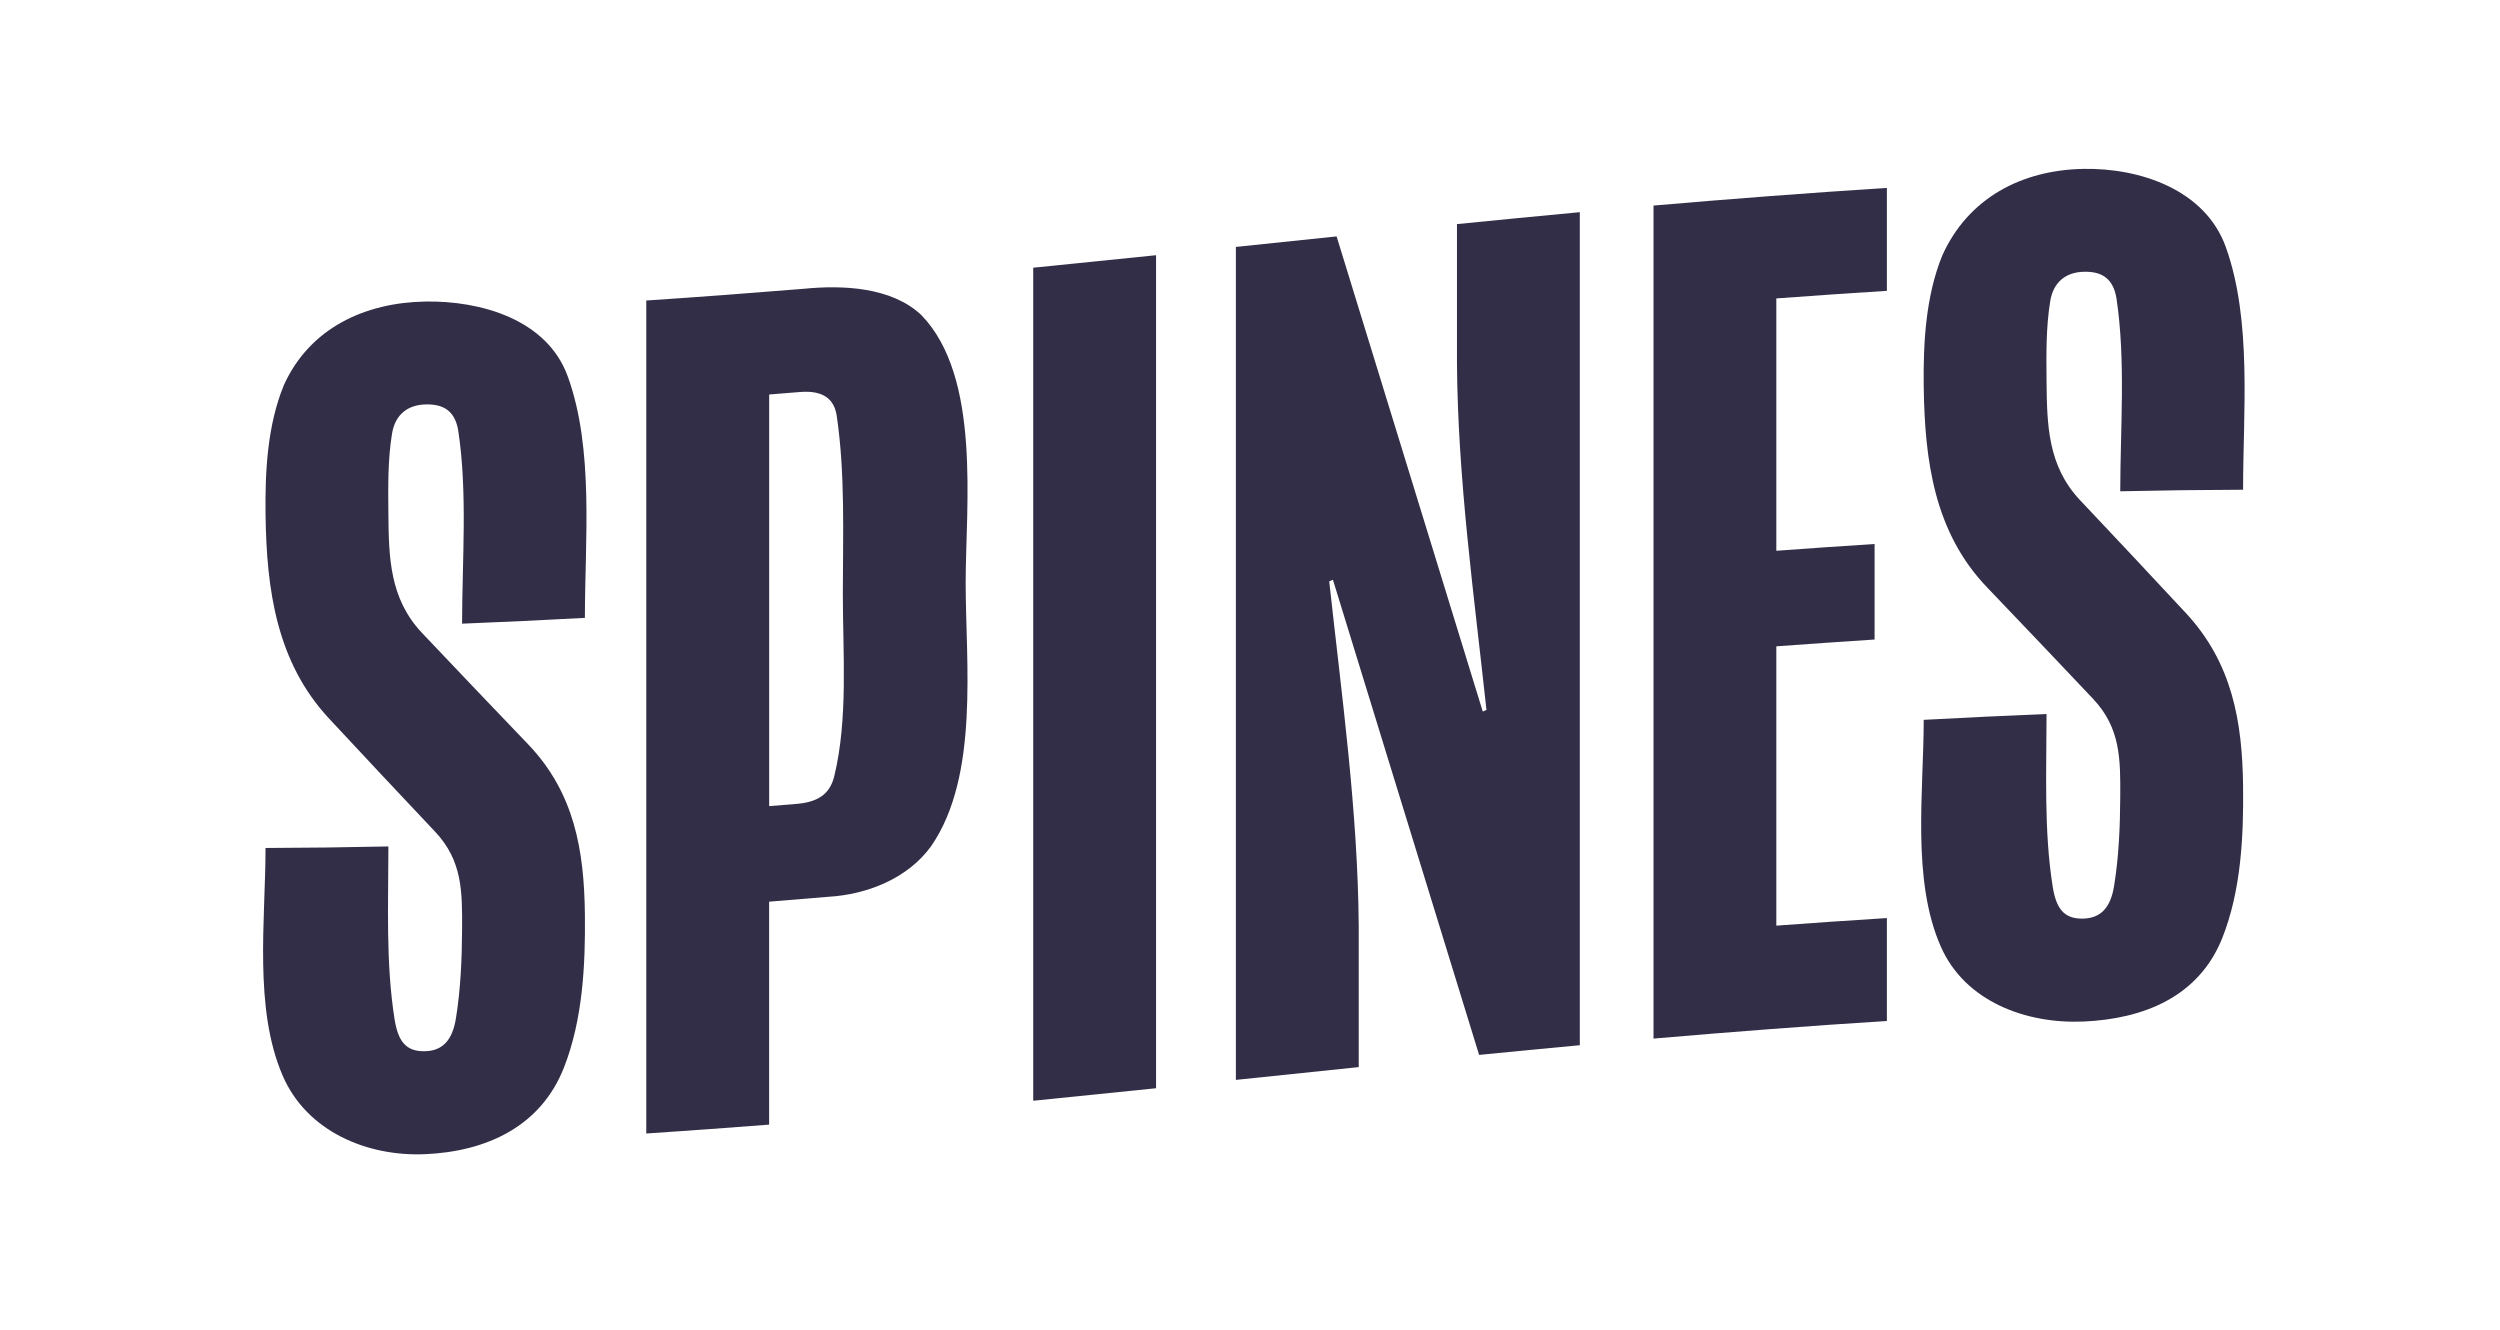 <svg width="94" height="50" viewBox="0 0 94 50" fill="none" xmlns="http://www.w3.org/2000/svg">
<path d="M9.985 31.884C11.525 31.879 13.064 31.86 14.604 31.826C14.604 33.983 14.5 36.197 14.835 38.315C14.964 39.134 15.25 39.549 15.989 39.526C16.636 39.506 17.009 39.121 17.143 38.29C17.32 37.194 17.368 36.059 17.374 34.965C17.382 33.533 17.392 32.366 16.358 31.27C15.029 29.863 13.705 28.45 12.386 27.032C10.39 24.9 10.022 22.151 9.985 19.356C9.963 17.742 10.051 15.988 10.677 14.472C11.649 12.333 13.722 11.378 15.988 11.338C18.049 11.301 20.563 11.994 21.346 14.148C22.346 16.899 21.99 20.361 21.992 23.232C20.453 23.316 18.914 23.389 17.374 23.45C17.377 21.063 17.582 18.546 17.235 16.224C17.114 15.412 16.635 15.187 15.988 15.207C15.341 15.227 14.861 15.574 14.741 16.301C14.581 17.268 14.593 18.305 14.603 19.299C14.618 20.969 14.651 22.494 15.85 23.779C17.184 25.189 18.524 26.595 19.868 27.996C21.597 29.812 21.965 31.97 21.992 34.379C22.014 36.276 21.911 38.338 21.207 40.134C20.33 42.373 18.272 43.296 15.988 43.397C13.788 43.494 11.531 42.531 10.631 40.451C9.534 37.917 9.983 34.58 9.984 31.885L9.985 31.884Z" fill="#332E47"/>
<path d="M24.302 11.299C26.273 11.168 28.243 11.02 30.213 10.859C31.667 10.713 33.525 10.785 34.647 11.851C36.902 14.185 36.309 19.031 36.309 21.921C36.309 24.901 36.83 29.171 35.016 31.808C34.144 33.027 32.599 33.638 31.136 33.72C30.249 33.796 29.805 33.832 28.919 33.903V42.286C27.38 42.406 25.841 42.517 24.3 42.62V11.299H24.302ZM29.936 30.228C30.721 30.164 31.198 29.884 31.368 29.187C31.892 27.029 31.691 24.582 31.691 22.342C31.691 20.124 31.785 17.833 31.461 15.637C31.367 15.002 30.952 14.668 30.075 14.74C29.613 14.778 29.383 14.797 28.921 14.833V30.31C29.327 30.277 29.53 30.261 29.936 30.228H29.936Z" fill="#332E47"/>
<path d="M38.849 10.066C40.389 9.912 41.928 9.755 43.468 9.596V40.918C41.928 41.077 40.389 41.234 38.849 41.388V10.066Z" fill="#332E47"/>
<path d="M46.469 9.284C47.731 9.152 48.994 9.02 50.256 8.889C52.089 14.844 53.922 20.799 55.752 26.754C55.807 26.731 55.835 26.719 55.891 26.694C55.426 22.387 54.813 18.014 54.782 13.677V8.426C56.321 8.272 57.861 8.123 59.401 7.978V39.3C58.138 39.417 56.876 39.54 55.614 39.664C53.783 33.709 51.951 27.754 50.118 21.799C50.062 21.824 50.034 21.836 49.979 21.86C50.447 26.15 51.058 30.507 51.088 34.826V40.123C49.548 40.282 48.009 40.443 46.469 40.604V9.284Z" fill="#332E47"/>
<path d="M62.172 7.729C65.094 7.477 68.018 7.252 70.947 7.066V10.935C69.561 11.023 68.175 11.118 66.79 11.221V20.709C68.022 20.619 69.253 20.532 70.485 20.453V24.046C69.253 24.126 68.022 24.212 66.79 24.302V34.804C68.175 34.702 69.561 34.606 70.947 34.519V38.388C68.019 38.574 65.095 38.799 62.172 39.051V7.729Z" fill="#332E47"/>
<path d="M72.332 27.066C73.871 26.982 75.41 26.909 76.95 26.848C76.95 29.004 76.846 31.218 77.181 33.334C77.311 34.152 77.597 34.562 78.336 34.539C78.983 34.519 79.356 34.139 79.49 33.309C79.668 32.215 79.715 31.08 79.721 29.987C79.73 28.554 79.738 27.383 78.706 26.283C77.386 24.886 76.062 23.494 74.734 22.106C72.722 20.026 72.369 17.301 72.332 14.538C72.311 12.911 72.404 11.15 73.025 9.617C73.995 7.449 76.01 6.393 78.336 6.35C80.445 6.311 82.916 7.12 83.693 9.296C84.684 12.069 84.338 15.524 84.34 18.414C82.8 18.419 81.261 18.438 79.721 18.472C79.725 16.084 79.929 13.568 79.583 11.244C79.462 10.431 78.983 10.199 78.336 10.219C77.689 10.239 77.209 10.592 77.089 11.321C76.929 12.289 76.941 13.326 76.95 14.321C76.966 15.989 76.999 17.509 78.197 18.792C79.542 20.216 80.882 21.645 82.216 23.08C83.929 24.942 84.312 27.126 84.34 29.562C84.362 31.444 84.265 33.498 83.555 35.276C82.669 37.493 80.581 38.313 78.336 38.41C76.176 38.503 73.889 37.658 72.978 35.6C71.869 33.093 72.331 29.741 72.332 27.068V27.066Z" fill="#332E47"/>
</svg>
